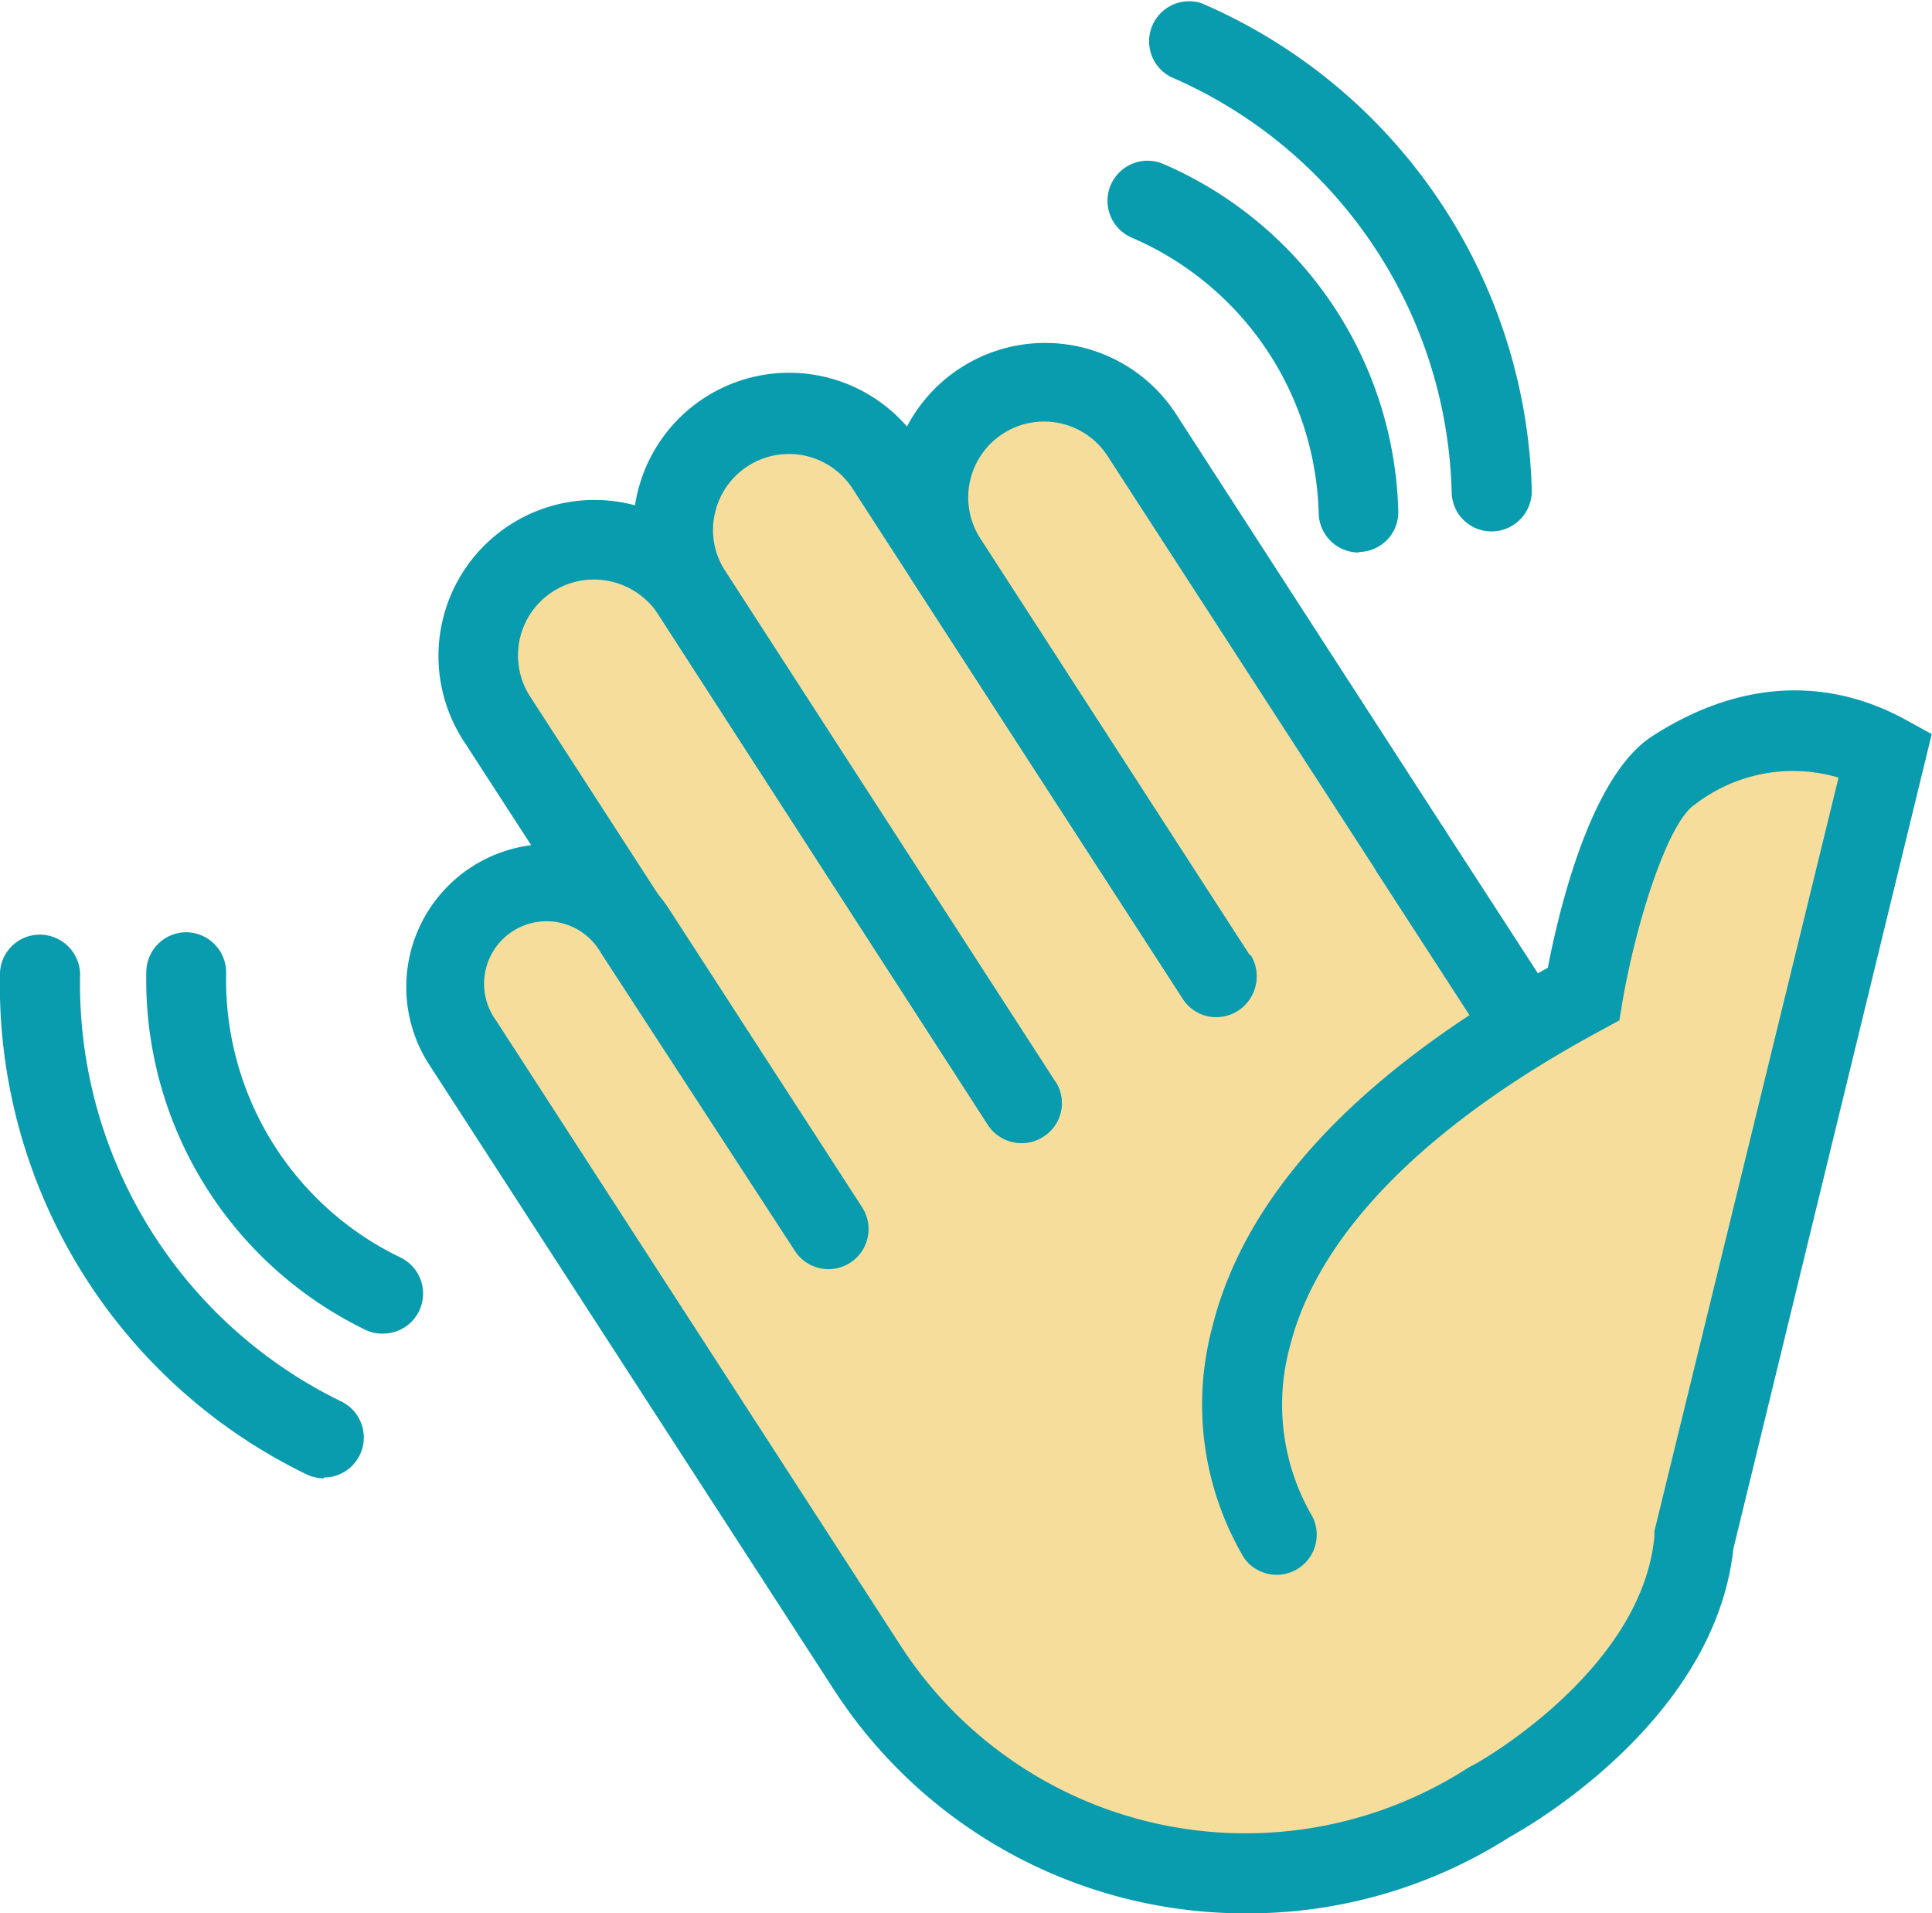 <svg id="ICONS" xmlns="http://www.w3.org/2000/svg" viewBox="0 0 72.36 71.65"><defs><style>.cls-1{fill:#f7dd9c;}.cls-2{fill:#099bae;}.cls-3{fill:#efba32;}</style></defs><polygon class="cls-1" points="24.29 42.23 45.55 63.34 62.16 45.16 48.93 25.82 24.29 42.23"/><path class="cls-1" d="M31,46,18.62,26.92a4.33,4.33,0,0,1,1.28-6h0a4.35,4.35,0,0,1,6,1.29L38.27,41.3"/><path class="cls-2" d="M31,47.52a1.51,1.51,0,0,1-1.26-.68L17.36,27.74a5.84,5.84,0,1,1,9.81-6.35l12.35,19.1a1.48,1.48,0,0,1-.44,2.07A1.5,1.5,0,0,1,37,42.12L24.65,23a2.87,2.87,0,0,0-1.79-1.23,2.84,2.84,0,0,0-3,4.32l12.36,19.1A1.5,1.5,0,0,1,31,47.52Z"/><path class="cls-1" d="M38.27,41.3,25.91,22.21a4.34,4.34,0,0,1,1.28-6h0a4.36,4.36,0,0,1,6,1.29l12.35,19.1"/><path class="cls-2" d="M38.27,42.8A1.49,1.49,0,0,1,37,42.12L24.65,23a5.77,5.77,0,0,1-.81-4.39,5.84,5.84,0,0,1,10.61-2l12.36,19.1A1.5,1.5,0,1,1,44.3,37.4L31.94,18.31a2.84,2.84,0,0,0-5.17.94,2.78,2.78,0,0,0,.4,2.14l12.35,19.1a1.48,1.48,0,0,1-.44,2.07A1.42,1.42,0,0,1,38.27,42.8Z"/><path class="cls-1" d="M45.55,36.59l-10-15.54a4.35,4.35,0,0,1,1.28-6h0a4.36,4.36,0,0,1,6,1.29L52.84,31.87"/><path class="cls-2" d="M45.56,38.09a1.47,1.47,0,0,1-1.26-.69L34.24,21.86a5.84,5.84,0,0,1,9.81-6.35L54.1,31.05a1.51,1.51,0,0,1-.44,2.08,1.49,1.49,0,0,1-2.07-.45L41.53,17.15a2.84,2.84,0,1,0-4.77,3.08L46.81,35.77a1.5,1.5,0,0,1-1.25,2.32Z"/><path class="cls-2" d="M50.89,20.69a1.5,1.5,0,0,1-1.5-1.46,11.57,11.57,0,0,0-7-10.33,1.5,1.5,0,1,1,1.18-2.76,14.57,14.57,0,0,1,8.8,13,1.49,1.49,0,0,1-1.46,1.53Z"/><path class="cls-2" d="M55.86,19.9a1.49,1.49,0,0,1-1.49-1.46A17.42,17.42,0,0,0,43.85,2.88,1.5,1.5,0,0,1,45,.12,20.45,20.45,0,0,1,57.37,18.36,1.51,1.51,0,0,1,55.9,19.9Z"/><path class="cls-2" d="M14.32,49.94a1.38,1.38,0,0,1-.65-.15A14.56,14.56,0,0,1,5.48,36.38,1.5,1.5,0,0,1,7,34.91H7a1.51,1.51,0,0,1,1.47,1.54A11.53,11.53,0,0,0,15,47.09a1.5,1.5,0,0,1-.66,2.85Z"/><path class="cls-2" d="M12.13,55.36a1.51,1.51,0,0,1-.65-.15A20.37,20.37,0,0,1,0,36.42,1.49,1.49,0,0,1,1.5,35h0A1.51,1.51,0,0,1,3,36.48a17.39,17.39,0,0,0,9.78,16,1.5,1.5,0,0,1-.66,2.85Z"/><path class="cls-1" d="M31,46,23.77,34.88a3.83,3.83,0,0,0-5.3-1.14h0A3.83,3.83,0,0,0,17.33,39l7.21,11.14,8,12.28a16.85,16.85,0,0,0,23.3,5h0s7.07-3.79,7.64-9.75l7.2-29.45a7.39,7.39,0,0,0-7.94.58c-2.18,1.41-3.38,8.38-3.38,8.38-18.46,10-11.47,20.3-11.47,20.3"/><path class="cls-2" d="M46.66,71.65a18.35,18.35,0,0,1-15.43-8.38L16.07,39.86a5.33,5.33,0,1,1,9-5.8l7.22,11.15a1.5,1.5,0,0,1-2.52,1.63L22.51,35.69a2.34,2.34,0,1,0-3.92,2.54L33.74,61.64A15.39,15.39,0,0,0,55,66.19l.11-.06c.06,0,6.36-3.49,6.85-8.57l0-.21,6.9-28.23a6,6,0,0,0-5.37,1c-1,.63-2.19,4.32-2.72,7.37l-.12.72-.64.35C53.42,42.1,49.38,46.2,48.32,50.39a8.29,8.29,0,0,0,.77,6.29,1.5,1.5,0,0,1-2.49,1.67,11.26,11.26,0,0,1-1.21-8.6c1.22-5,5.45-9.53,12.58-13.51.45-2.31,1.64-7.21,3.91-8.67,3.17-2.05,6.45-2.27,9.47-.63l1,.55L64.92,58c-.69,6.38-7.59,10.36-8.36,10.78A18.24,18.24,0,0,1,46.66,71.65Z"/><line class="cls-3" x1="52.84" y1="31.87" x2="56.58" y2="37.64"/><path class="cls-2" d="M56.58,39.14a1.48,1.48,0,0,1-1.26-.69l-3.74-5.77a1.5,1.5,0,0,1,2.52-1.63l3.74,5.77a1.51,1.51,0,0,1-1.26,2.32Z"/></svg>